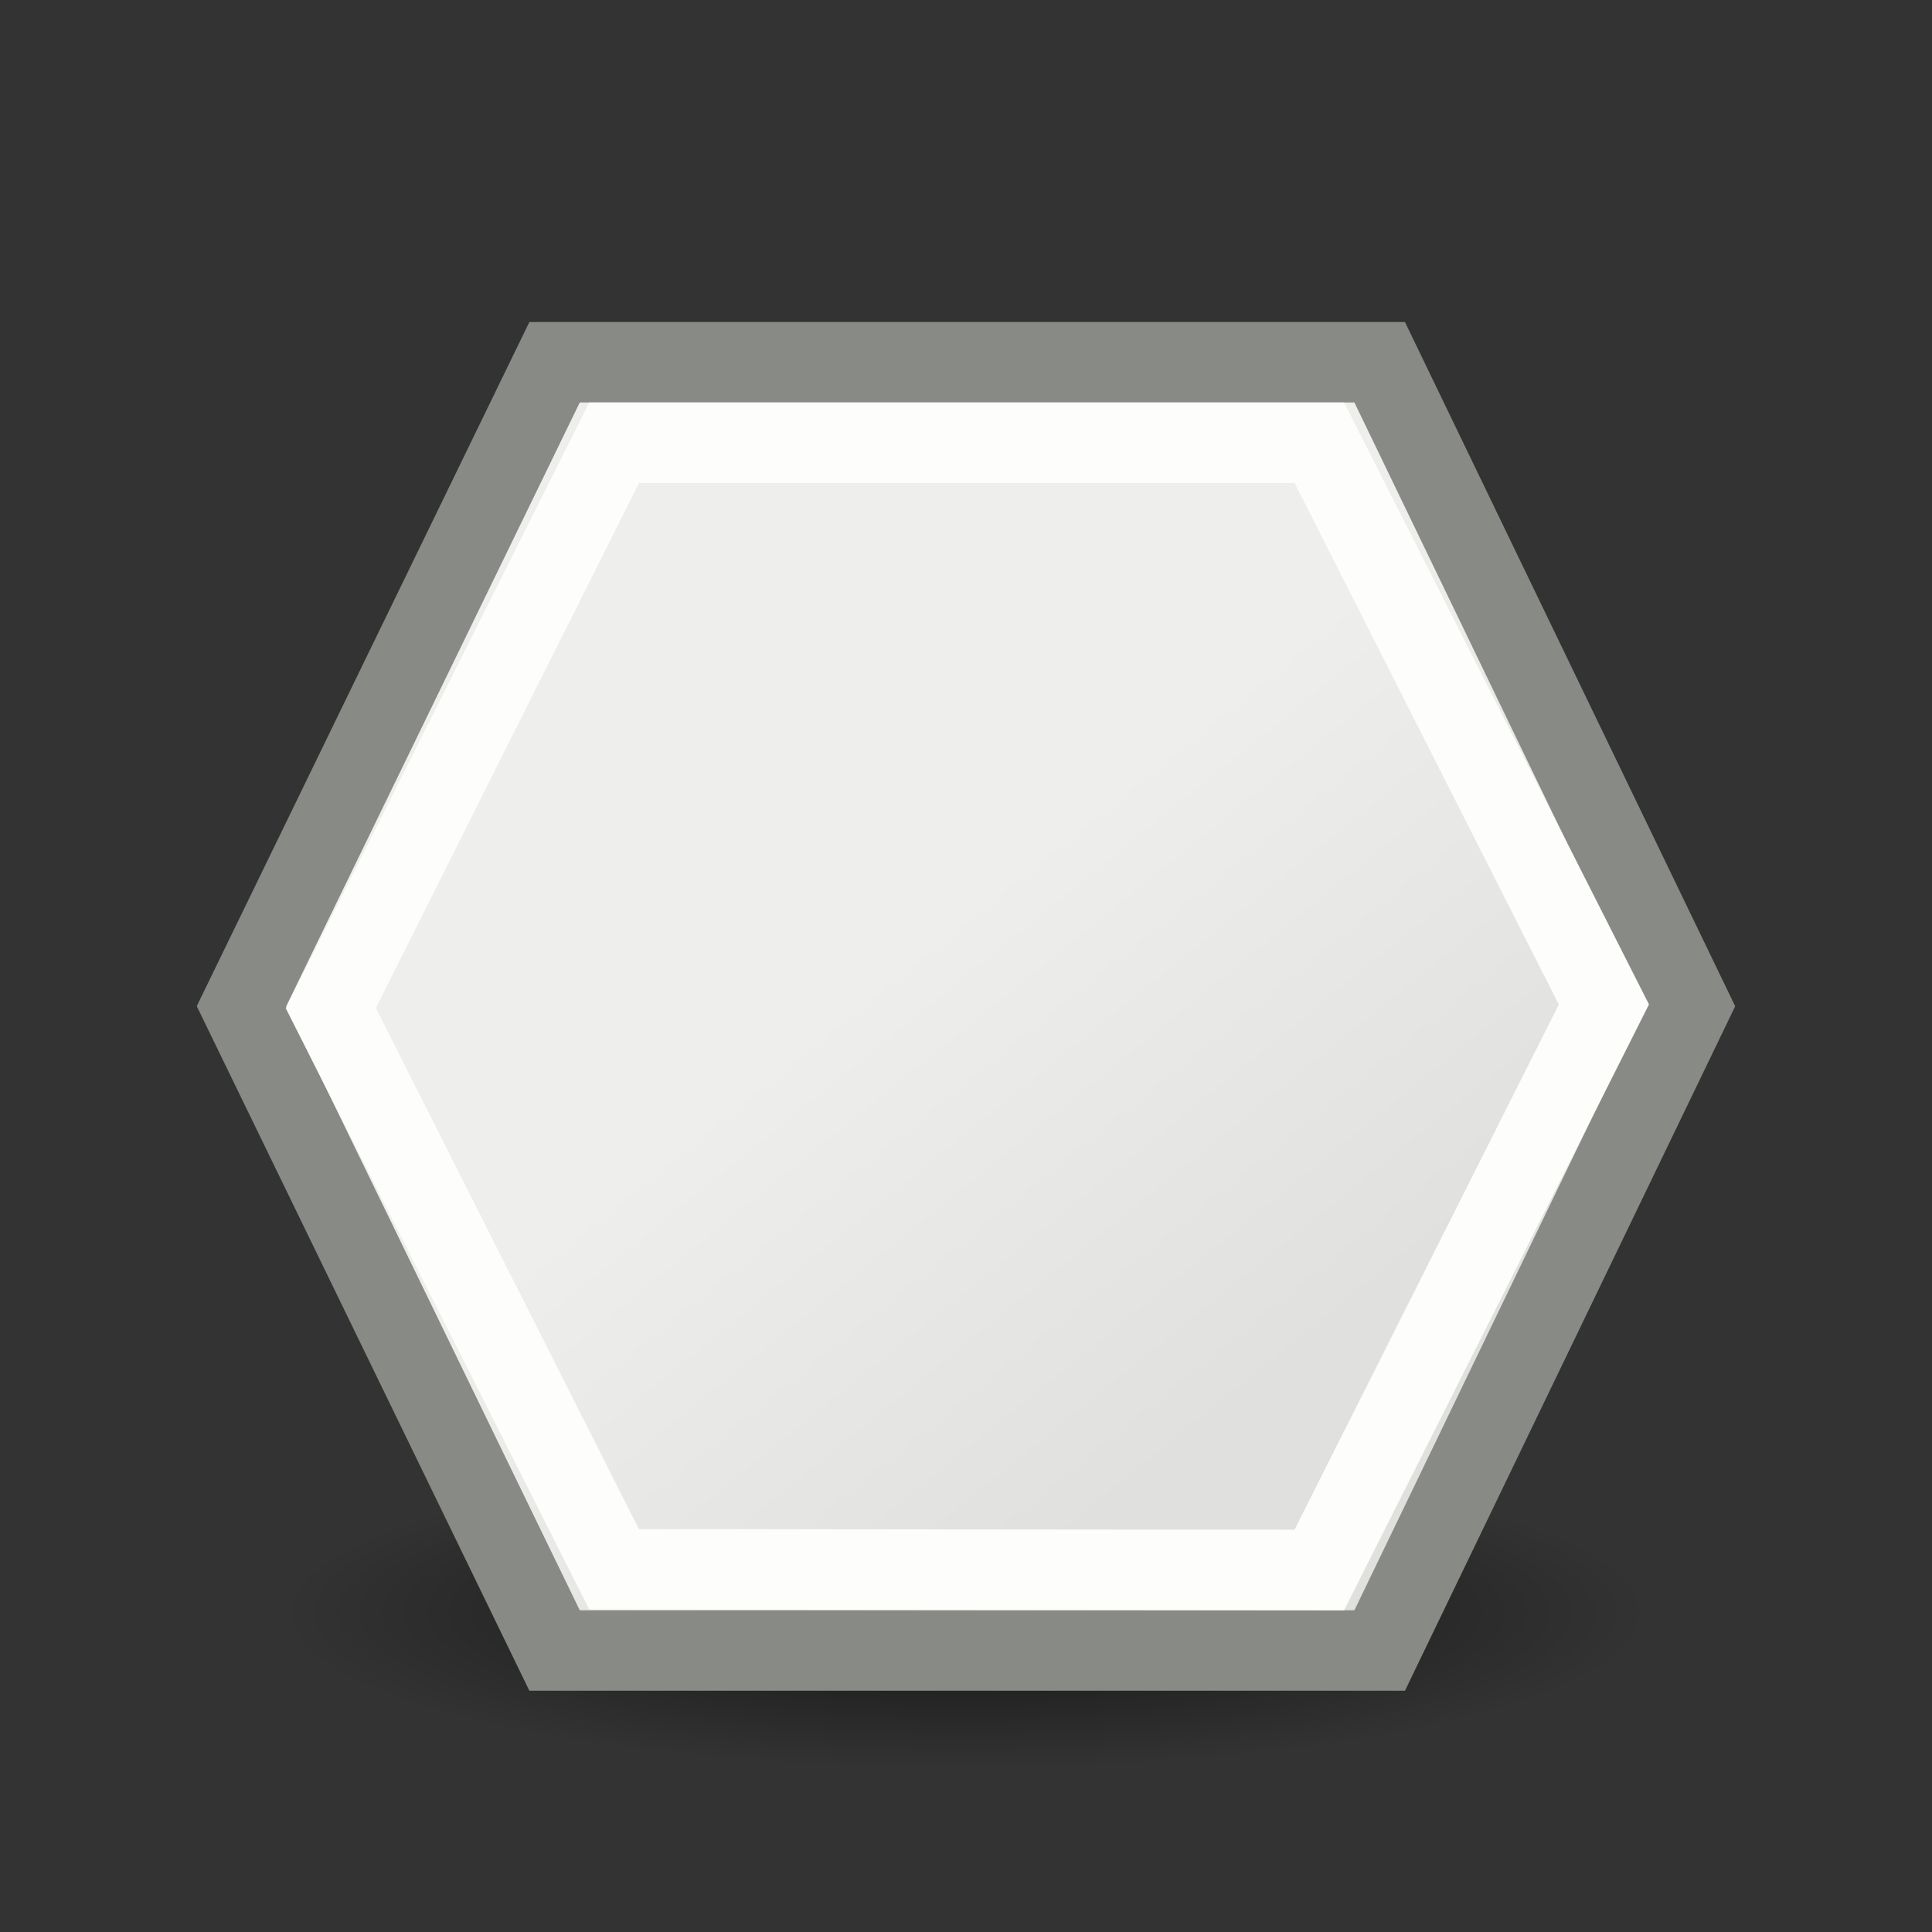 <svg height="24" width="24" xmlns="http://www.w3.org/2000/svg" xmlns:xlink="http://www.w3.org/1999/xlink"><rect width="100%" height="100%" fill="#333333" stroke="none"/><linearGradient id="a"><stop offset="0" stop-color="#eeeeec"/><stop offset="1" stop-color="#e0e0de"/></linearGradient><radialGradient id="b" cx="2.25" cy="16" gradientTransform="matrix(.504 0 0 .116 10.862 16.175)" gradientUnits="userSpaceOnUse" r="16.875"><stop offset="0"/><stop offset="1" stop-opacity="0"/></radialGradient><linearGradient id="c" gradientTransform="matrix(.875 0 0 .869 2.834 1.35)" gradientUnits="userSpaceOnUse" x1="10.77" x2="15.924" xlink:href="#a" y1="8.72" y2="15.039"/><linearGradient id="d" gradientTransform="matrix(1.002 0 0 1 1.492 0)" gradientUnits="userSpaceOnUse" x1="10.77" x2="15.924" xlink:href="#a" y1="8.72" y2="15.039"/><g fill-rule="evenodd" transform="translate(0 2)"><ellipse cx="11.995" cy="18.037" display="block" fill="url(#b)" opacity=".6" rx="8.5" ry="1.963"/><path d="m6.889 2.5h10.25l3.861 8-3.861 8.003h-10.25l-3.889-8.004z" fill="url(#d)" stroke="#888a85"/><path d="m7.629 3.5h8.76l3.535 6.978-3.535 7.025-8.76-.008-3.52-6.972z" fill="url(#c)" stroke="#fdfdfb"/></g></svg>